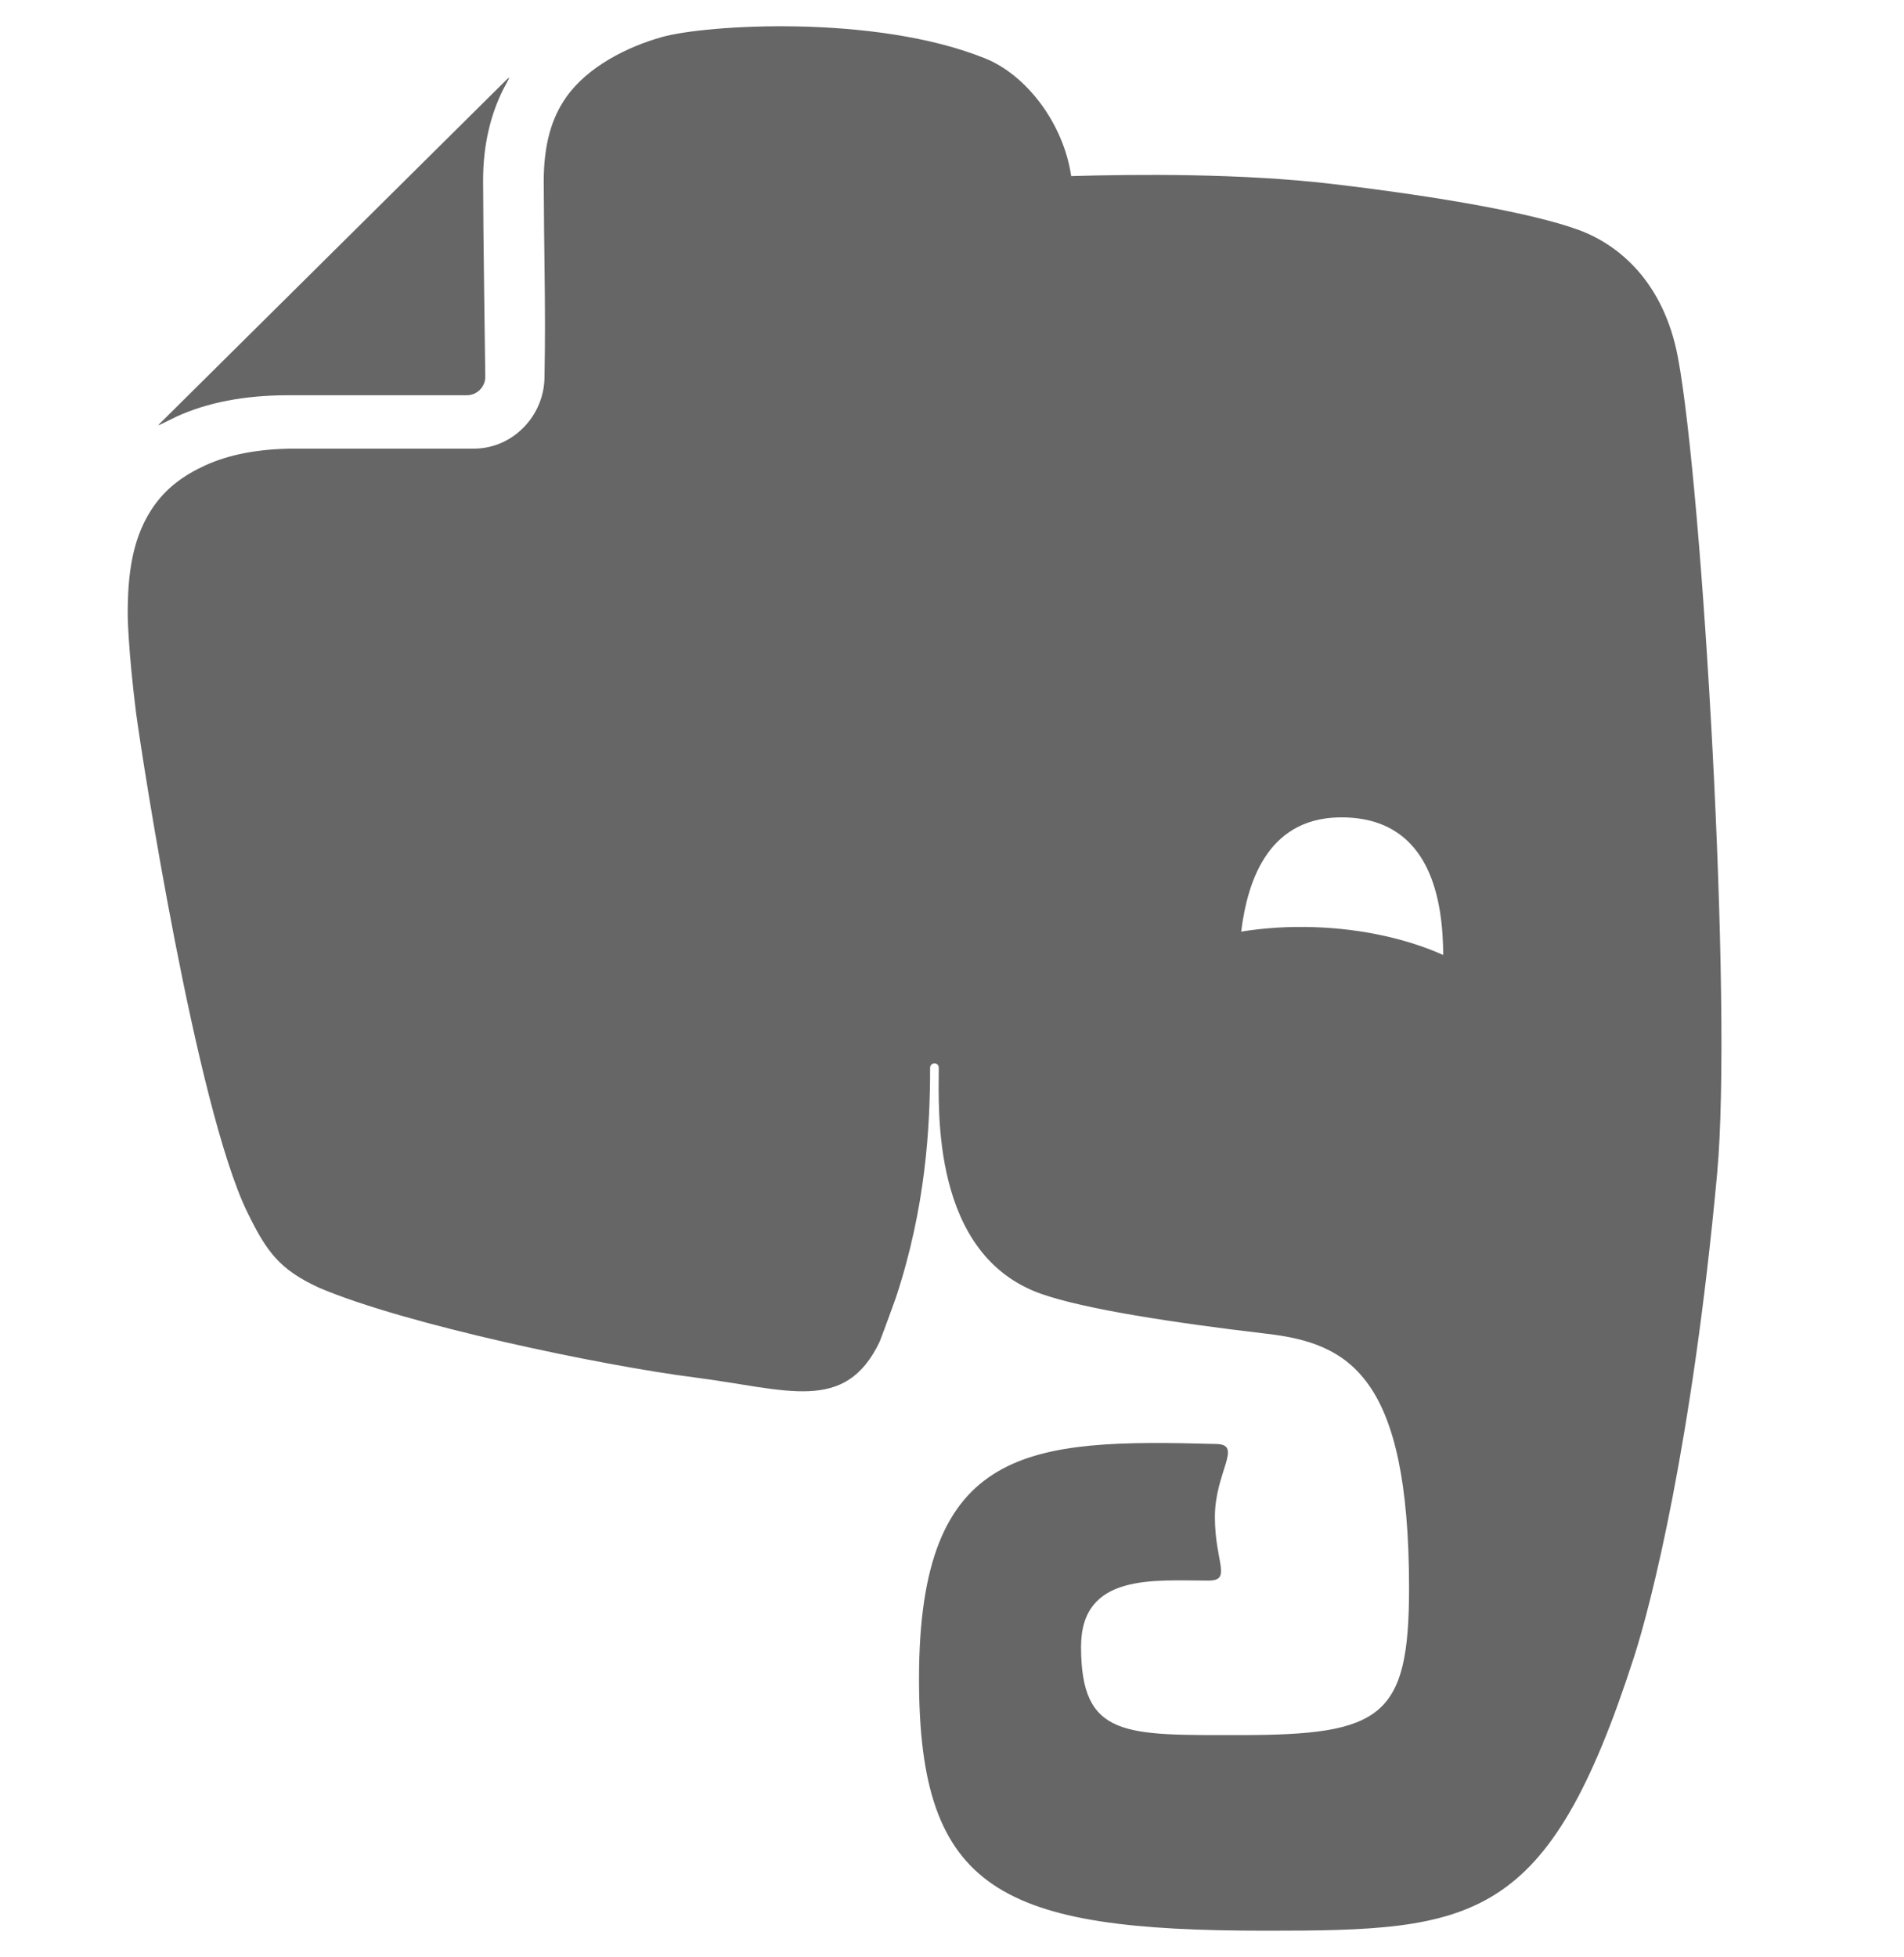 <svg version="1.1" id="Layer_1" xmlns="http://www.w3.org/2000/svg" xmlns:xlink="http://www.w3.org/1999/xlink" x="0px" y="0px" viewBox="0 0 40 41.103" style="enable-background:new 0 0 200 41.103;" xml:space="preserve">
<style type="text/css">
	.st0{fill:#2DBE60;}
	.st1{fill-rule:evenodd;clip-rule:evenodd;fill:#666666;}
</style>
<g>
	<g>
		<g>
			<path class="st1" d="M35.252,7.514c-0.299-1.596-1.248-2.383-2.107-2.692c-0.926-0.334-2.804-0.681-5.163-0.959
				c-1.898-0.224-4.13-0.205-5.478-0.164c-0.162-1.107-0.939-2.123-1.809-2.473c-2.316-0.932-5.866-0.706-6.785-0.449
				c-0.731,0.204-1.57,0.626-2.019,1.27c-0.302,0.431-0.466,0.982-0.468,1.752c0,0.435,0.012,1.463,0.023,2.375
				c0.011,0.915-0.007,1.734-0.007,1.739c-0.001,0.815-0.662,1.508-1.48,1.51H6.203c-0.801,0-1.413,0.135-1.881,0.347
				c-0.468,0.213-0.8,0.468-1.052,0.807c-0.502,0.673-0.589,1.504-0.587,2.352c0,0,0.007,0.692,0.174,2.033
				C2.996,16,4.122,23.247,5.191,25.451c0.415,0.857,0.691,1.215,1.505,1.593c1.815,0.777,5.96,1.641,7.903,1.888
				c1.939,0.248,3.156,0.769,3.881-0.751c0.002-0.004,0.145-0.378,0.342-0.928c0.63-1.907,0.718-3.598,0.718-4.823
				c0-0.124,0.182-0.13,0.182,0c0,0.864-0.165,3.924,2.147,4.744c0.913,0.323,2.807,0.612,4.731,0.838
				c1.74,0.2,3.002,0.884,3.002,5.345c0,2.714-0.57,3.086-3.552,3.086c-2.417,0-3.339,0.062-3.339-1.856
				c0-1.552,1.535-1.389,2.673-1.389c0.508,0,0.139-0.378,0.139-1.334c0-0.953,0.596-1.521,0.032-1.535
				c-3.934-0.108-6.248,0.014-6.248,4.931c0,4.464,1.709,5.292,7.293,5.292c4.377,0,5.92-0.143,7.728-5.748
				c0.358-1.107,1.223-4.483,1.746-10.153C36.405,21.065,35.762,10.245,35.252,7.514z M27.621,19.474
				c-0.541-0.019-1.061,0.015-1.546,0.093c0.137-1.102,0.592-2.454,2.204-2.398c1.785,0.062,2.034,1.748,2.041,2.889
				C29.567,19.723,28.636,19.509,27.621,19.474z M6.048,8.302c0,0,0,0,0.002,0h3.756c0.215,0,0.389-0.175,0.389-0.388
				c0-0.001-0.046-3.219-0.046-4.113V3.789c0-0.735,0.154-1.375,0.423-1.912l0.128-0.241c-0.014,0.002-0.028,0.009-0.043,0.023
				L3.36,8.893C3.346,8.904,3.337,8.919,3.333,8.935C3.484,8.86,3.69,8.758,3.719,8.745C4.354,8.458,5.125,8.302,6.048,8.302z"></path>
		</g>
	</g>
</g>
</svg>